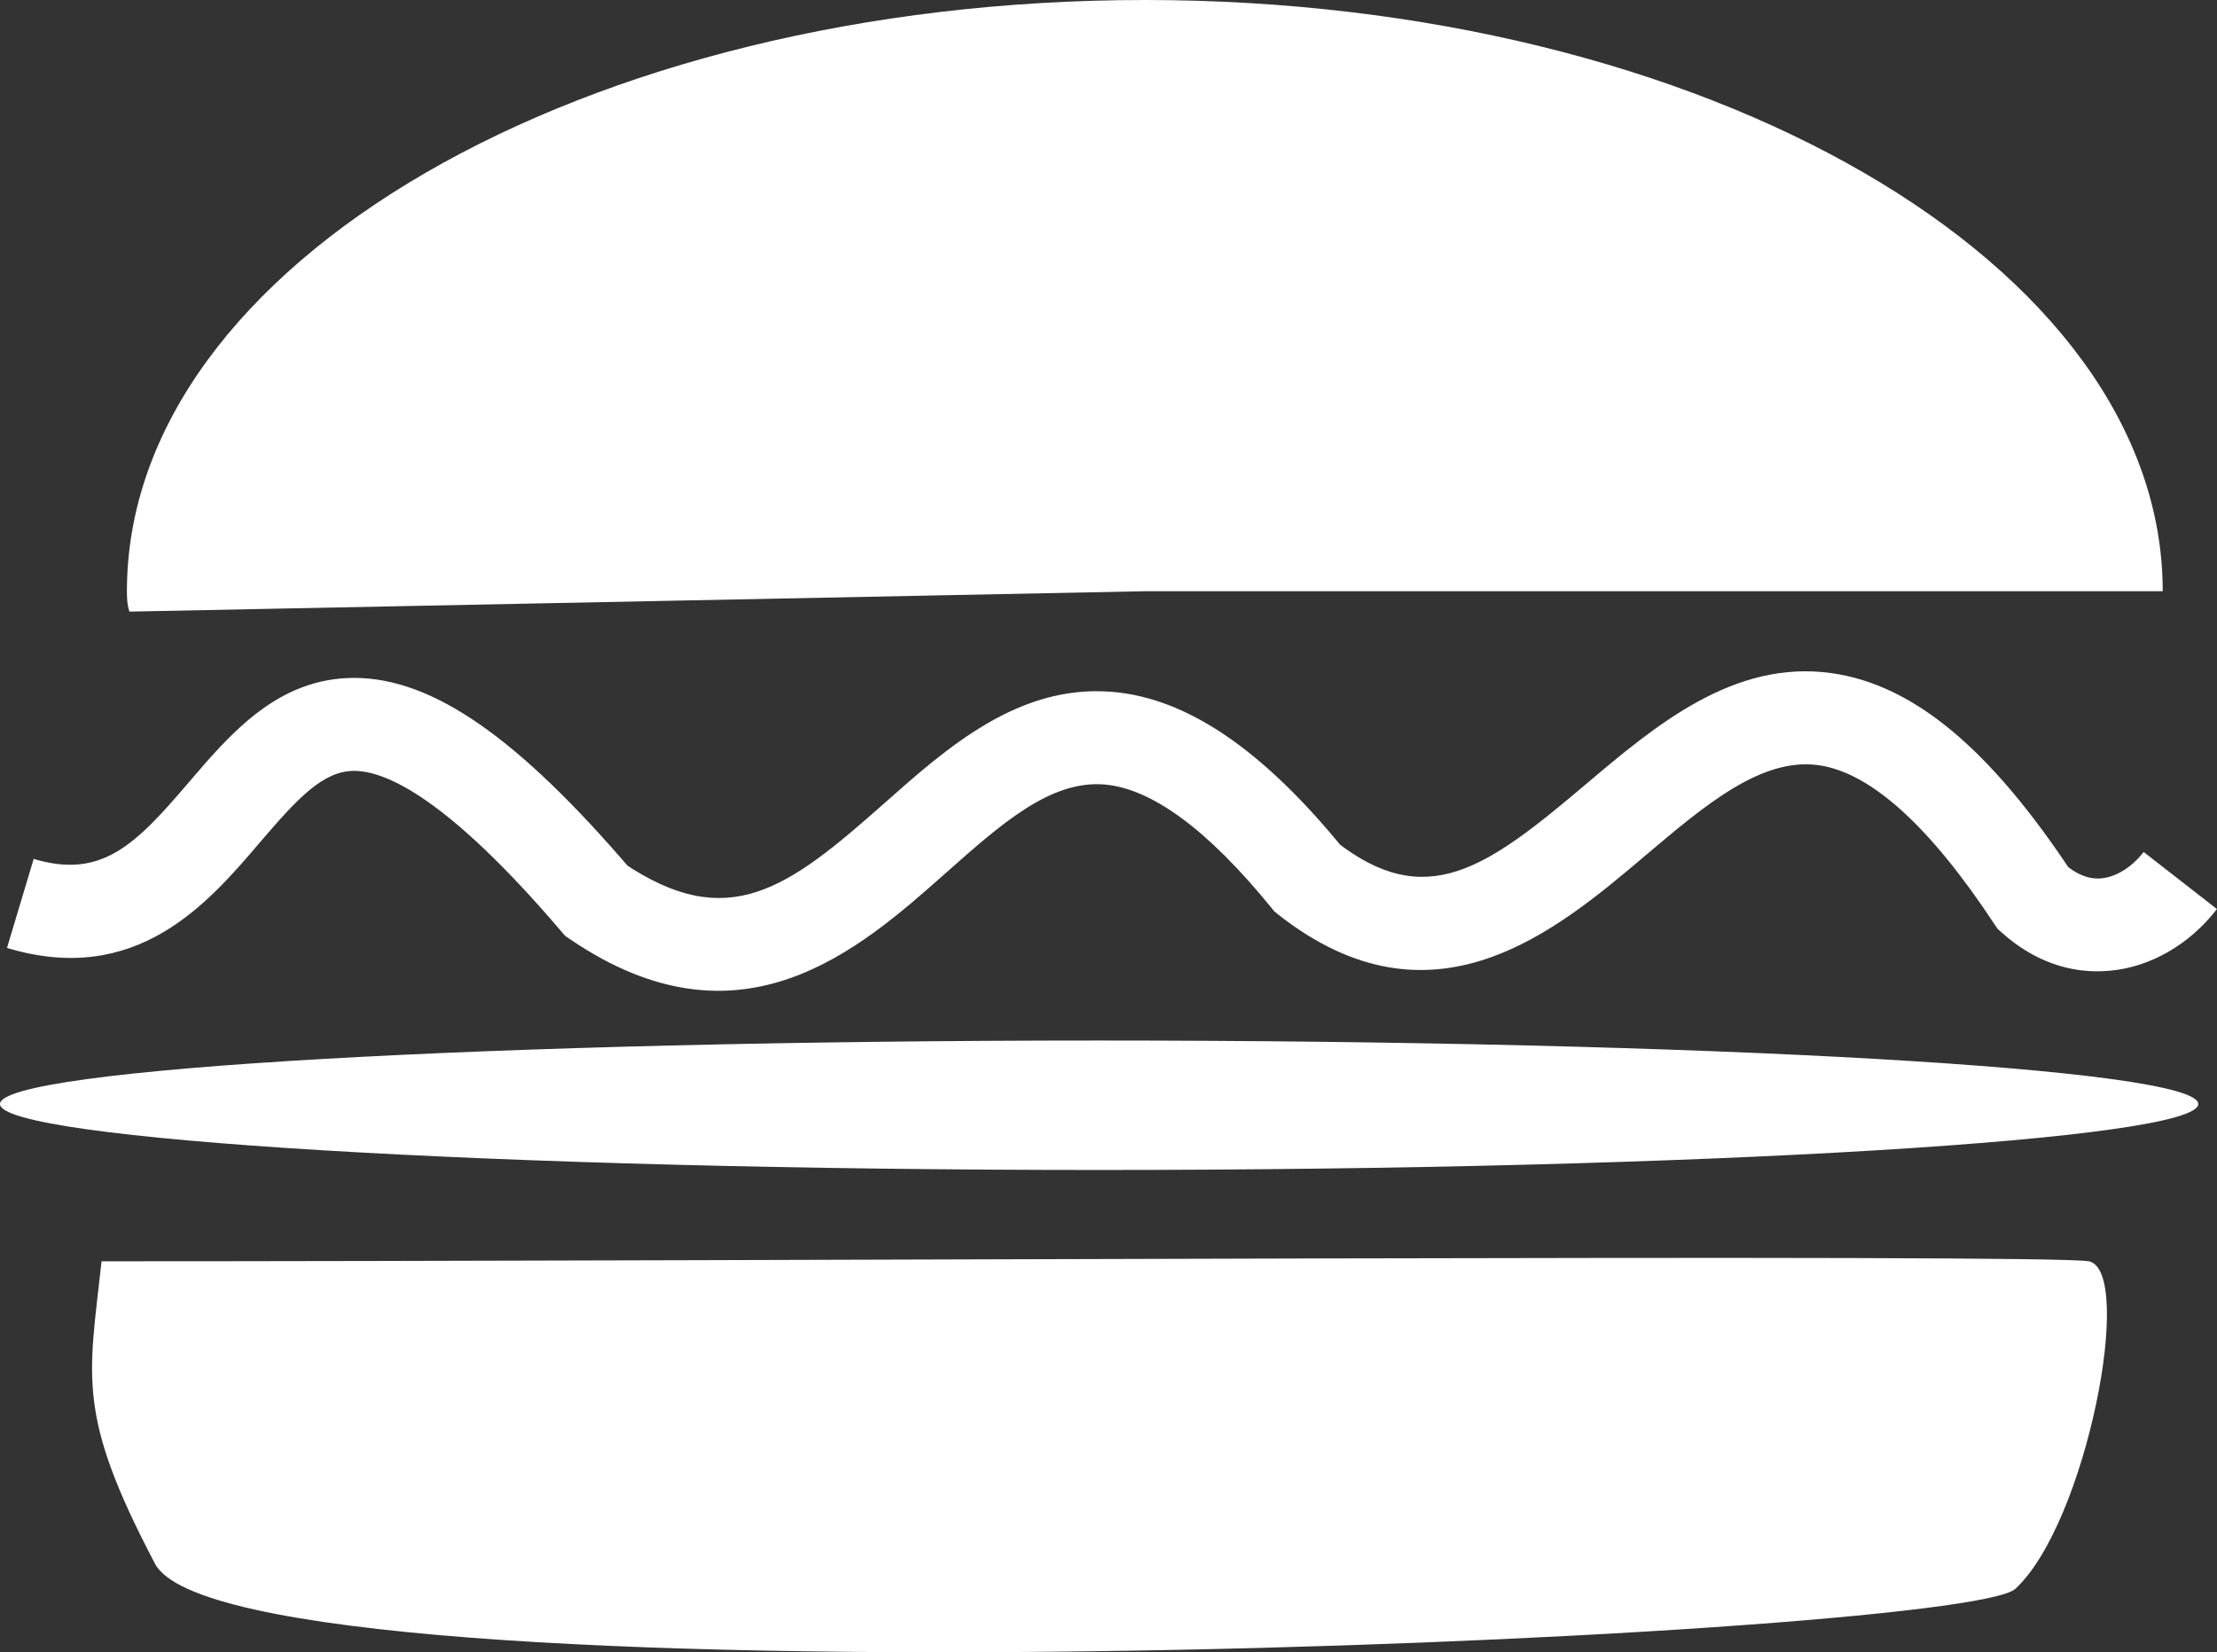 <?xml version="1.0" encoding="utf-8"?>
<!-- Generator: Adobe Illustrator 16.0.4, SVG Export Plug-In . SVG Version: 6.00 Build 0)  -->
<!DOCTYPE svg PUBLIC "-//W3C//DTD SVG 1.1//EN" "http://www.w3.org/Graphics/SVG/1.1/DTD/svg11.dtd">
<svg version="1.1" id="Layer_1" xmlns="http://www.w3.org/2000/svg" xmlns:xlink="http://www.w3.org/1999/xlink" x="0px" y="0px"
	 width="34.883px" height="26px" viewBox="8.206 4.223 34.883 26" enable-background="new 8.206 4.223 34.883 26"
	 xml:space="preserve">
<rect x="8.206" y="4.223" width="34.883" height="26" fill="#333333" stroke="none"/>
<g>
	<path fill="#FFFFFF" d="M26.219,13.526l-15.977,0.321c-0.039-0.121-0.039-0.241-0.039-0.321c0-5.151,7.19-9.303,16.016-9.303
		s16.016,4.153,16.016,9.303H26.219z"/>
	<g>
		<g>
			<path fill="#FFFFFF" d="M8.316,19.139c2.038,0.614,3.16-0.7,3.979-1.66c0.598-0.7,0.996-1.126,1.484-1.126
				c0.502,0,1.478,0.438,3.256,2.523l0.064,0.074l0.08,0.054c2.677,1.822,4.543,0.167,5.906-1.042
				c0.885-0.785,1.649-1.462,2.497-1.395c0.745,0.062,1.629,0.712,2.624,1.935l0.051,0.062l0.064,0.052
				c2.424,1.903,4.362,0.265,5.775-0.932c0.941-0.796,1.829-1.549,2.728-1.42c0.817,0.117,1.745,0.957,2.761,2.498l0.053,0.077
				l0.07,0.063c0.496,0.444,1.081,0.652,1.691,0.596c0.637-0.056,1.256-0.41,1.689-0.971l-1.153-0.898
				c-0.188,0.242-0.432,0.393-0.667,0.415c-0.199,0.017-0.394-0.062-0.582-0.229l0.122,0.141c-1.293-1.957-2.492-2.955-3.775-3.14
				c-1.547-0.222-2.786,0.827-3.879,1.751c-1.558,1.319-2.509,2.011-3.93,0.896l0.117,0.112c-1.274-1.564-2.466-2.371-3.641-2.466
				c-1.468-0.12-2.592,0.877-3.584,1.757c-1.518,1.346-2.458,2.054-4.114,0.927l0.145,0.13c-1.791-2.098-3.138-3.033-4.368-3.033
				c-1.197,0-1.94,0.869-2.597,1.637c-0.844,0.989-1.374,1.532-2.446,1.211L8.316,19.139z"/>
		</g>
		<path fill="#FFFFFF" d="M9.804,24.07c10.423,0,30.592-0.121,31.271,0c0.721,0.16-0.038,4.114-1.157,5.152
			c-0.838,0.799-28.078,1.958-29.276-0.399C9.403,26.467,9.604,25.908,9.804,24.07z"/>
		<path fill="#FFFFFF" d="M25.499,22.633c9.546,0,17.295-0.479,17.295-1.038s-7.749-0.999-17.295-0.999
			c-9.503,0-17.293,0.44-17.293,0.999C8.205,22.154,15.996,22.633,25.499,22.633z"/>
	</g>
</g>
</svg>
